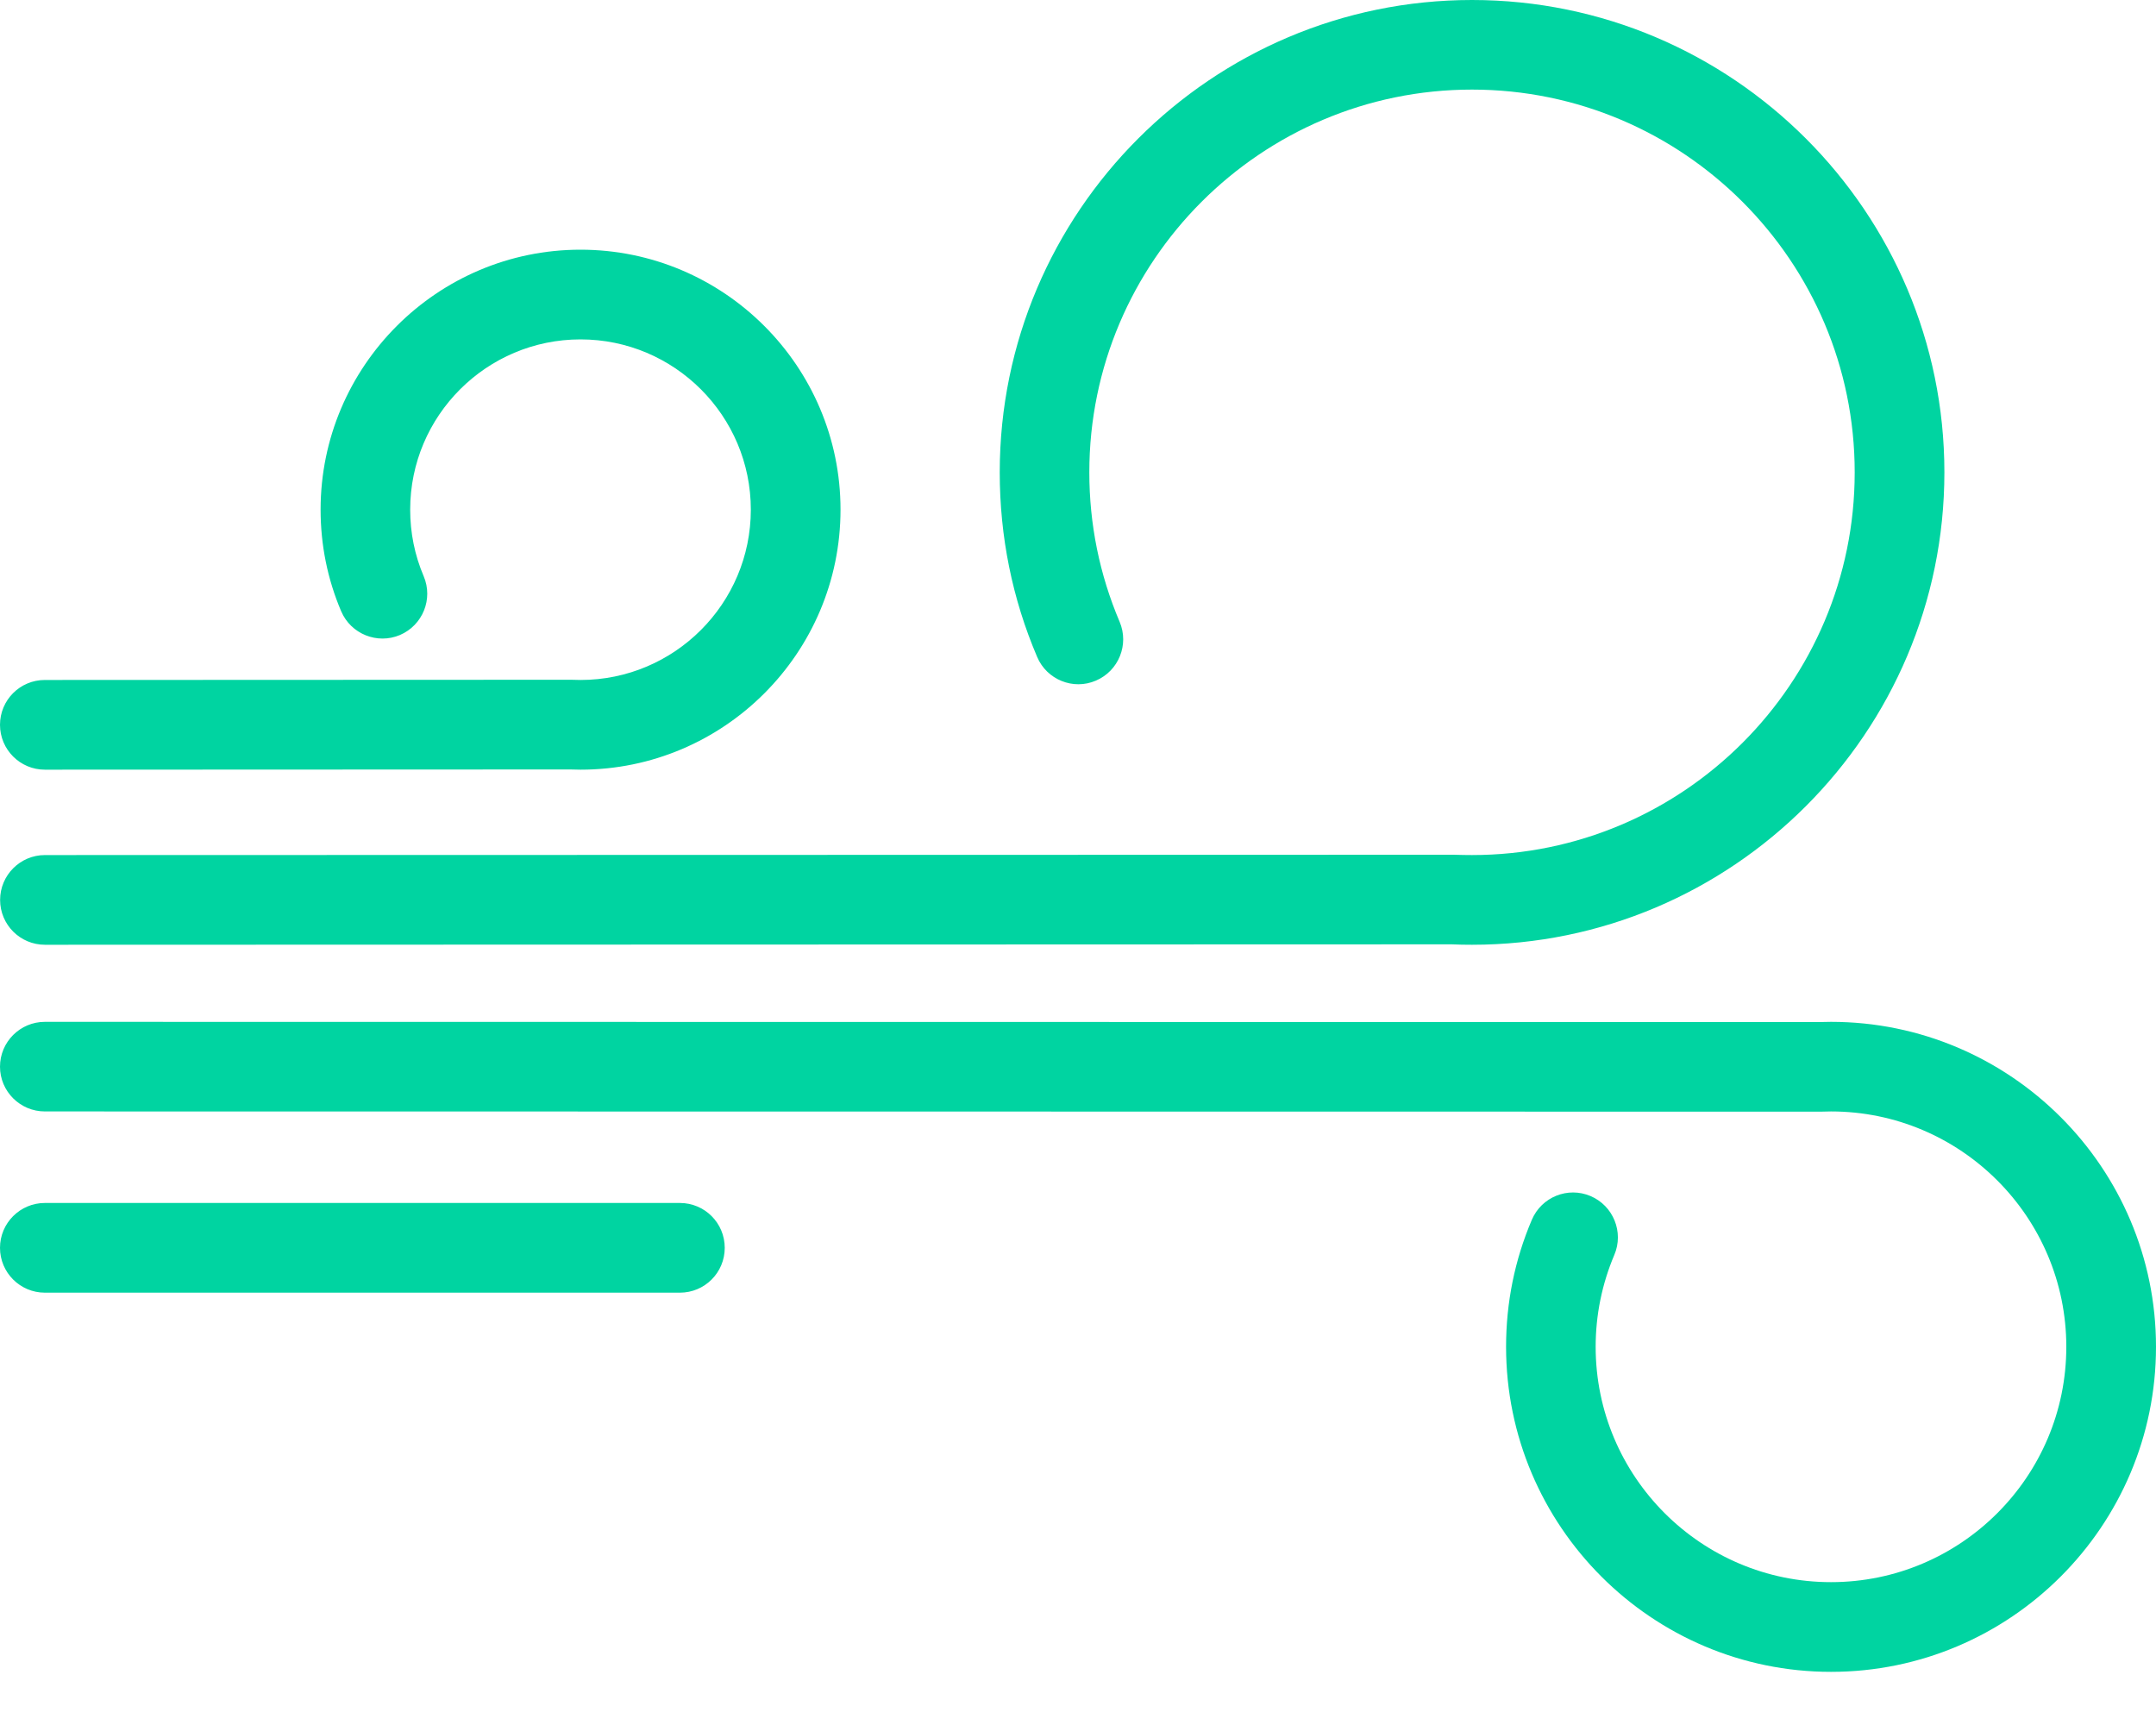 <svg width="20" height="16" viewBox="0 0 20 16" fill="none" xmlns="http://www.w3.org/2000/svg">
<path d="M13.655 8.763C13.591 8.763 13.529 8.762 13.466 8.759L0.417 8.763C0.187 8.763 0.001 8.577 0.001 8.347C0.001 8.118 0.187 7.931 0.417 7.931L13.484 7.928C13.553 7.93 13.604 7.931 13.655 7.931C15.613 7.931 17.205 6.339 17.205 4.381C17.205 2.424 15.613 0.831 13.655 0.831C11.698 0.831 10.105 2.424 10.105 4.381C10.105 4.863 10.2 5.329 10.386 5.767C10.476 5.979 10.377 6.223 10.166 6.313C9.955 6.404 9.71 6.304 9.621 6.093C9.39 5.552 9.274 4.976 9.274 4.381C9.274 1.966 11.239 0 13.655 0C16.071 0 18.037 1.966 18.037 4.381C18.037 6.797 16.07 8.763 13.655 8.763ZM20 12.492C20 10.83 18.648 9.478 16.985 9.478C16.942 9.478 16.898 9.479 16.873 9.48L0.416 9.478C0.187 9.478 0 9.664 0 9.894C0 10.123 0.187 10.309 0.416 10.309L16.891 10.311L16.985 10.309C18.189 10.309 19.168 11.289 19.168 12.492C19.168 13.696 18.189 14.675 16.985 14.675C15.781 14.675 14.802 13.696 14.802 12.492C14.802 12.196 14.861 11.909 14.975 11.64C15.065 11.429 14.966 11.184 14.755 11.094C14.544 11.004 14.3 11.102 14.21 11.314C14.051 11.687 13.971 12.083 13.971 12.492C13.971 14.154 15.323 15.507 16.985 15.507C18.648 15.507 20 14.155 20 12.492ZM0.416 7.139L5.29 7.137L5.385 7.139C6.715 7.139 7.797 6.057 7.797 4.727C7.797 3.398 6.715 2.316 5.385 2.316C4.056 2.316 2.974 3.398 2.974 4.727C2.974 5.054 3.038 5.372 3.165 5.67C3.255 5.881 3.5 5.979 3.71 5.89C3.922 5.799 4.02 5.555 3.93 5.344C3.847 5.149 3.805 4.942 3.805 4.727C3.805 3.856 4.514 3.148 5.385 3.148C6.256 3.148 6.965 3.856 6.965 4.727C6.965 5.599 6.256 6.307 5.385 6.307L5.299 6.305L0.416 6.307C0.186 6.307 0 6.493 0 6.723C0 6.953 0.187 7.139 0.416 7.139ZM6.723 11.574C6.723 11.344 6.537 11.158 6.307 11.158H0.416C0.187 11.158 0 11.344 0 11.574C0 11.804 0.187 11.99 0.416 11.99H6.307C6.537 11.99 6.723 11.804 6.723 11.574Z" fill="#00D4A1"/>
</svg>
